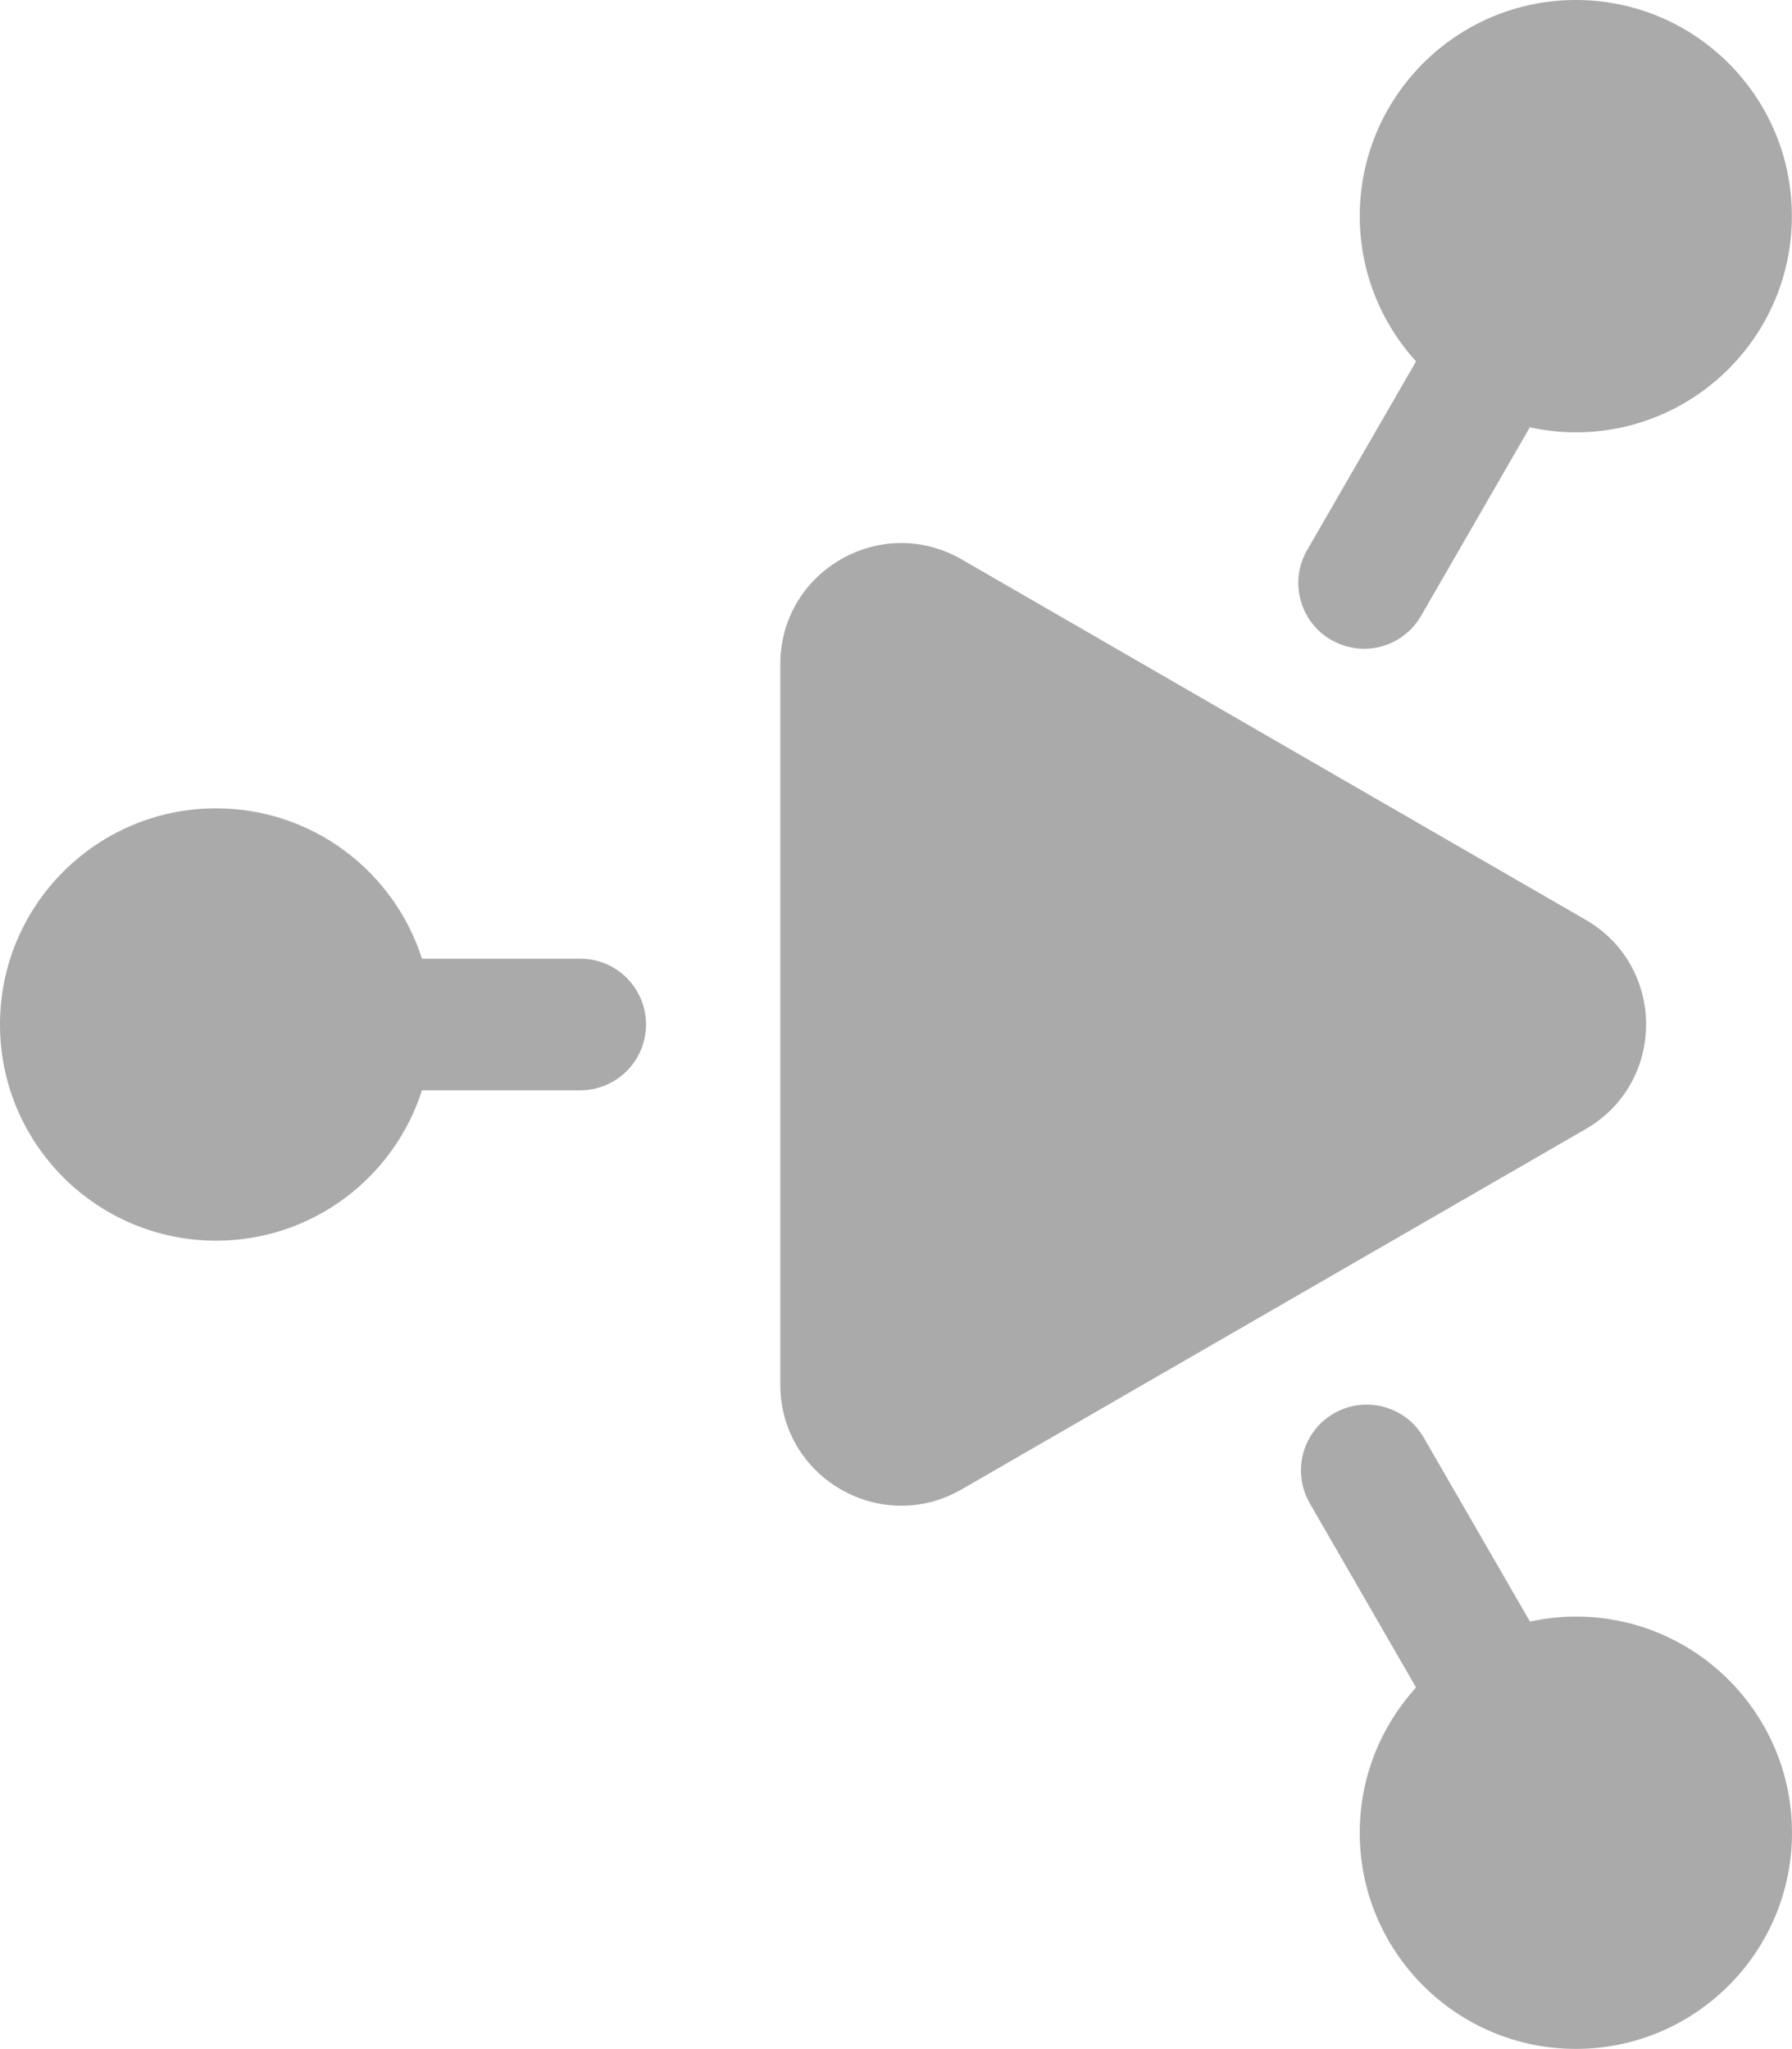 <svg xmlns:xlink="http://www.w3.org/1999/xlink" xmlns="http://www.w3.org/2000/svg" class="icon" width="136.23"  height="155.73" ><defs><symbol id="icon-watch2gether" fill="#AAAAAA" xmlns="http://www.w3.org/2000/svg" xml:space="preserve" viewBox="0 0 136.23 155.73"> <path d="M120.54,69.91L73.11,42.52c-6.13-3.54-13.79,0.88-13.79,7.96v54.76c0,7.08,7.66,11.5,13.79,7.96l47.43-27.38 C126.67,82.29,126.67,73.44,120.54,69.91z" fill="#AAAAAA"></path> <path d="M44.12,72.87H32.08c-2.12-6.63-8.32-11.43-15.65-11.43C7.36,61.44,0,68.79,0,77.87 C0,86.94,7.36,94.3,16.43,94.3c7.33,0,13.53-4.8,15.65-11.43h12.03c2.76,0,5-2.24,5-5S46.88,72.87,44.12,72.87z" fill="#AAAAAA"></path> <path d="M101.2,48.64c0.79,0.45,1.65,0.67,2.5,0.67c1.73,0,3.41-0.9,4.33-2.5l8.27-14.33 c1.13,0.24,2.29,0.38,3.49,0.38c9.07,0,16.43-7.36,16.43-16.43C136.23,7.36,128.87,0,119.8,0c-9.07,0-16.43,7.36-16.43,16.43 c0,4.25,1.63,8.12,4.28,11.04l-8.28,14.34C97.99,44.2,98.81,47.26,101.2,48.64z" fill="#AAAAAA"></path> <path d="M119.8,122.87c-1.2,0-2.37,0.14-3.49,0.38l-8.08-13.99c-1.38-2.39-4.44-3.21-6.83-1.83 c-2.39,1.38-3.21,4.44-1.83,6.83l8.08,14c-2.65,2.92-4.28,6.78-4.28,11.04c0,9.07,7.36,16.43,16.43,16.43 c9.07,0,16.43-7.36,16.43-16.43C136.23,130.23,128.87,122.87,119.8,122.87z" fill="#AAAAAA"></path> </symbol></defs> <use xlink:href="#icon-watch2gether"></use> </svg>